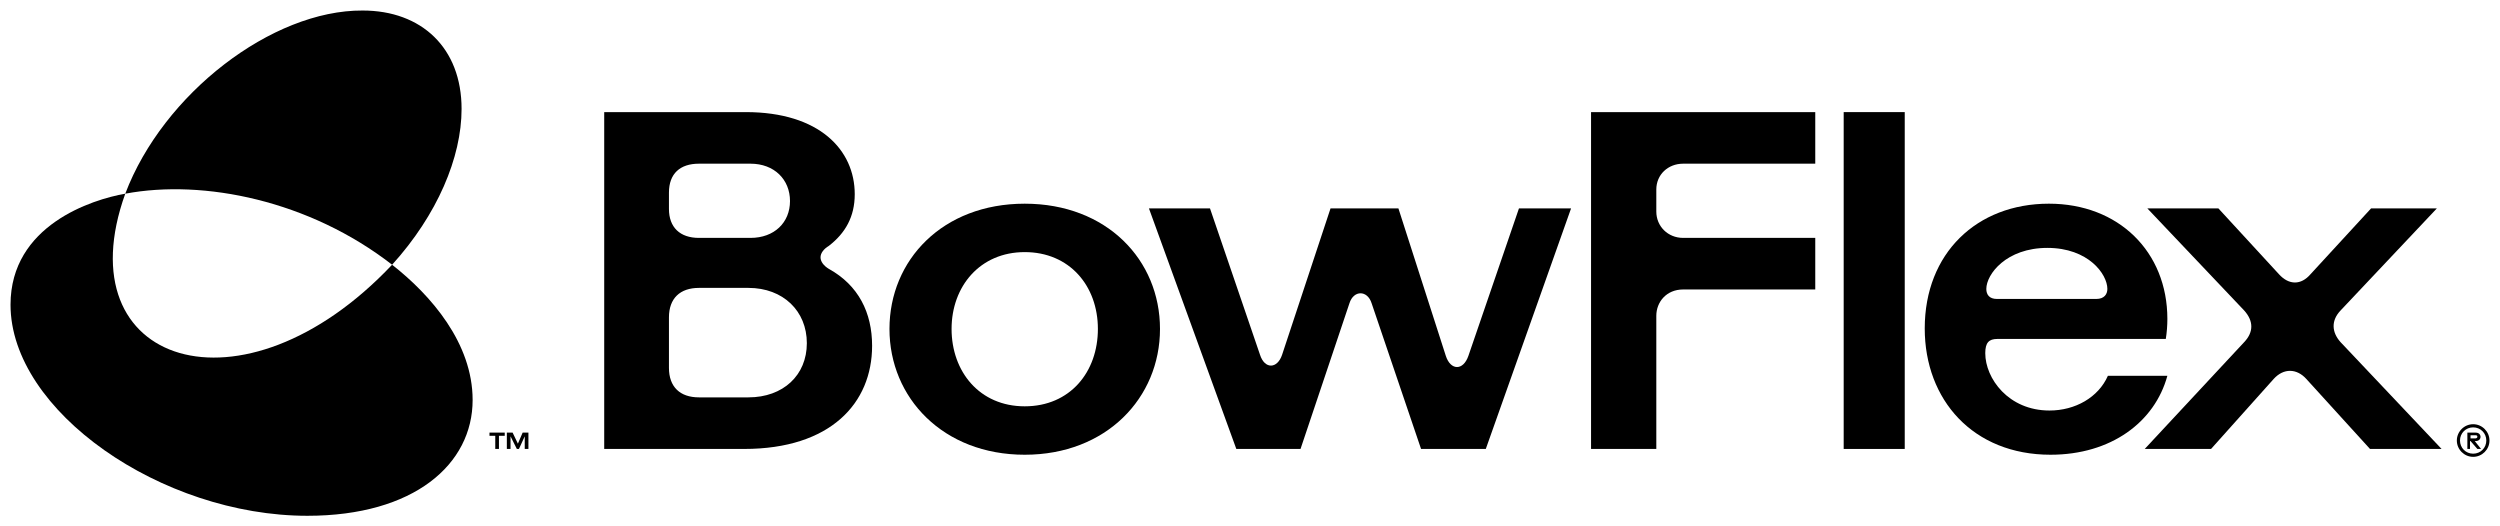 <svg viewBox="0 0 475 100" xmlns="http://www.w3.org/2000/svg"><g id="figure"><path d="m74.5 50.3c8.6-9.5 13.2-20.4 13.2-29.6 0-11.6-7.6-18.7-18.8-18.7-17.2-.1-37.9 15.8-45.1 34.8 14.9-2.8 35 1.3 50.7 13.5z"/><path d="m74.5 50.3c-28.4 30.1-62.4 19.1-50.7-13.5-6.3 1.1-21.8 6-21.8 21.1 0 20.2 28.7 40.1 56.4 40.1 20.3 0 31.4-9.8 31.4-22 0-10.8-7.9-19.9-15.3-25.7z"/><path d="m95.9 82.2v.6h-1.1v2.5h-.7v-2.5h-1.1v-.6zm4.5 0v3.1h-.7v-2.4l-1.1 2.4h-.4l-1.2-2.4v2.4h-.7v-3.1h1.1l1 2.1.9-2.1z"/><path d="m114.8 21.3h26.9c14 0 20.7 7.2 20.7 15.6 0 4.3-1.8 7.4-4.9 9.8-1 .6-1.6 1.4-1.6 2.2s.6 1.6 1.6 2.2c5.6 3.1 8.2 8.3 8.2 14.6 0 10.9-7.9 19.6-24.3 19.6h-26.6zm27.8 23.9c4.5 0 7.5-2.9 7.5-7s-3-7.1-7.5-7.1h-9.8c-3.6 0-5.7 1.9-5.7 5.5v3.1c0 3.5 2.1 5.5 5.7 5.5zm-.4 30.3c6.6 0 11.1-4.2 11.1-10.3s-4.5-10.5-11.1-10.5h-9.4c-3.6 0-5.7 2-5.7 5.6v9.6c0 3.6 2.1 5.6 5.7 5.6z"/><path d="m169 62.5c0-13.1 10.1-23.8 25.7-23.8s25.7 10.7 25.7 23.8-10.2 23.9-25.7 23.9-25.7-10.8-25.7-23.9zm25.7-14.6c-8.5 0-13.9 6.5-13.9 14.6s5.3 14.7 13.9 14.7 13.9-6.5 13.9-14.7-5.4-14.6-13.9-14.6z"/><path d="m229.9 39.6 9.5 27.8c.9 2.8 3.3 2.7 4.2 0l9.2-27.8h12.9l9 28c.9 2.8 3.3 2.9 4.3 0l9.6-28h9.9l-16.2 45.7h-12.3l-9.4-27.7c-.8-2.5-3.4-2.5-4.2 0l-9.3 27.7h-12.2l-16.6-45.7z"/><path d="m302.3 21.3h42.6v9.8h-25.1c-2.9 0-5.1 2.1-5.1 4.9v4.2c0 2.8 2.2 5 5.1 5h25.1v9.8h-25.1c-3.2 0-5.1 2.4-5.1 5v25.3h-12.4z"/><path d="m350.3 21.3h11.6v64h-11.6z"/><path d="m389.3 38.7c13.2 0 22.5 9.1 22.5 21.9 0 1.2-.1 2.6-.3 3.8h-32c-1.6 0-2.3.7-2.3 2.7 0 4.8 4.4 10.9 12.2 10.9 4.9 0 9.3-2.5 11.1-6.6h11.3c-2.4 8.8-10.7 15-22.2 15-14.7 0-23.9-10.4-23.9-24 0-14.3 9.9-23.7 23.6-23.7zm9 18.1c1.5 0 2.1-.9 2.1-1.9 0-2.8-3.6-7.8-11.4-7.8s-11.6 5-11.6 7.8c0 1.1.6 1.9 2 1.9z"/><path d="m426.4 65c1.8-1.9 1.8-4 0-6l-18.4-19.4h13.5l11.5 12.5c1.9 2.1 4.2 2.1 6 0l11.5-12.5h12.5l-18.3 19.4c-1.8 1.9-1.7 4.1 0 6l19.2 20.3h-13.6l-12.1-13.3c-1.8-2-4.3-2.1-6.2 0l-11.9 13.3h-12.6z"/><path d="m468.8 82.2h1.6c.6 0 .9.4.9.8s-.3.8-.9.8h-.2l1.2 1.5h-.7l-1.3-1.5h-.1v1.5h-.5zm.6 1.1h.9c.3 0 .4-.2.4-.3 0-.2-.1-.3-.3-.3h-1z"/><path d="m469.9 80.6c-1.7 0-3.1 1.4-3.1 3.1s1.4 3.1 3.1 3.1 3.1-1.4 3.1-3.1-1.4-3.1-3.1-3.1zm0 .6c1.4 0 2.5 1.1 2.5 2.5s-1.1 2.5-2.5 2.5-2.5-1.1-2.5-2.5 1.1-2.5 2.5-2.5z"/></g></svg>
